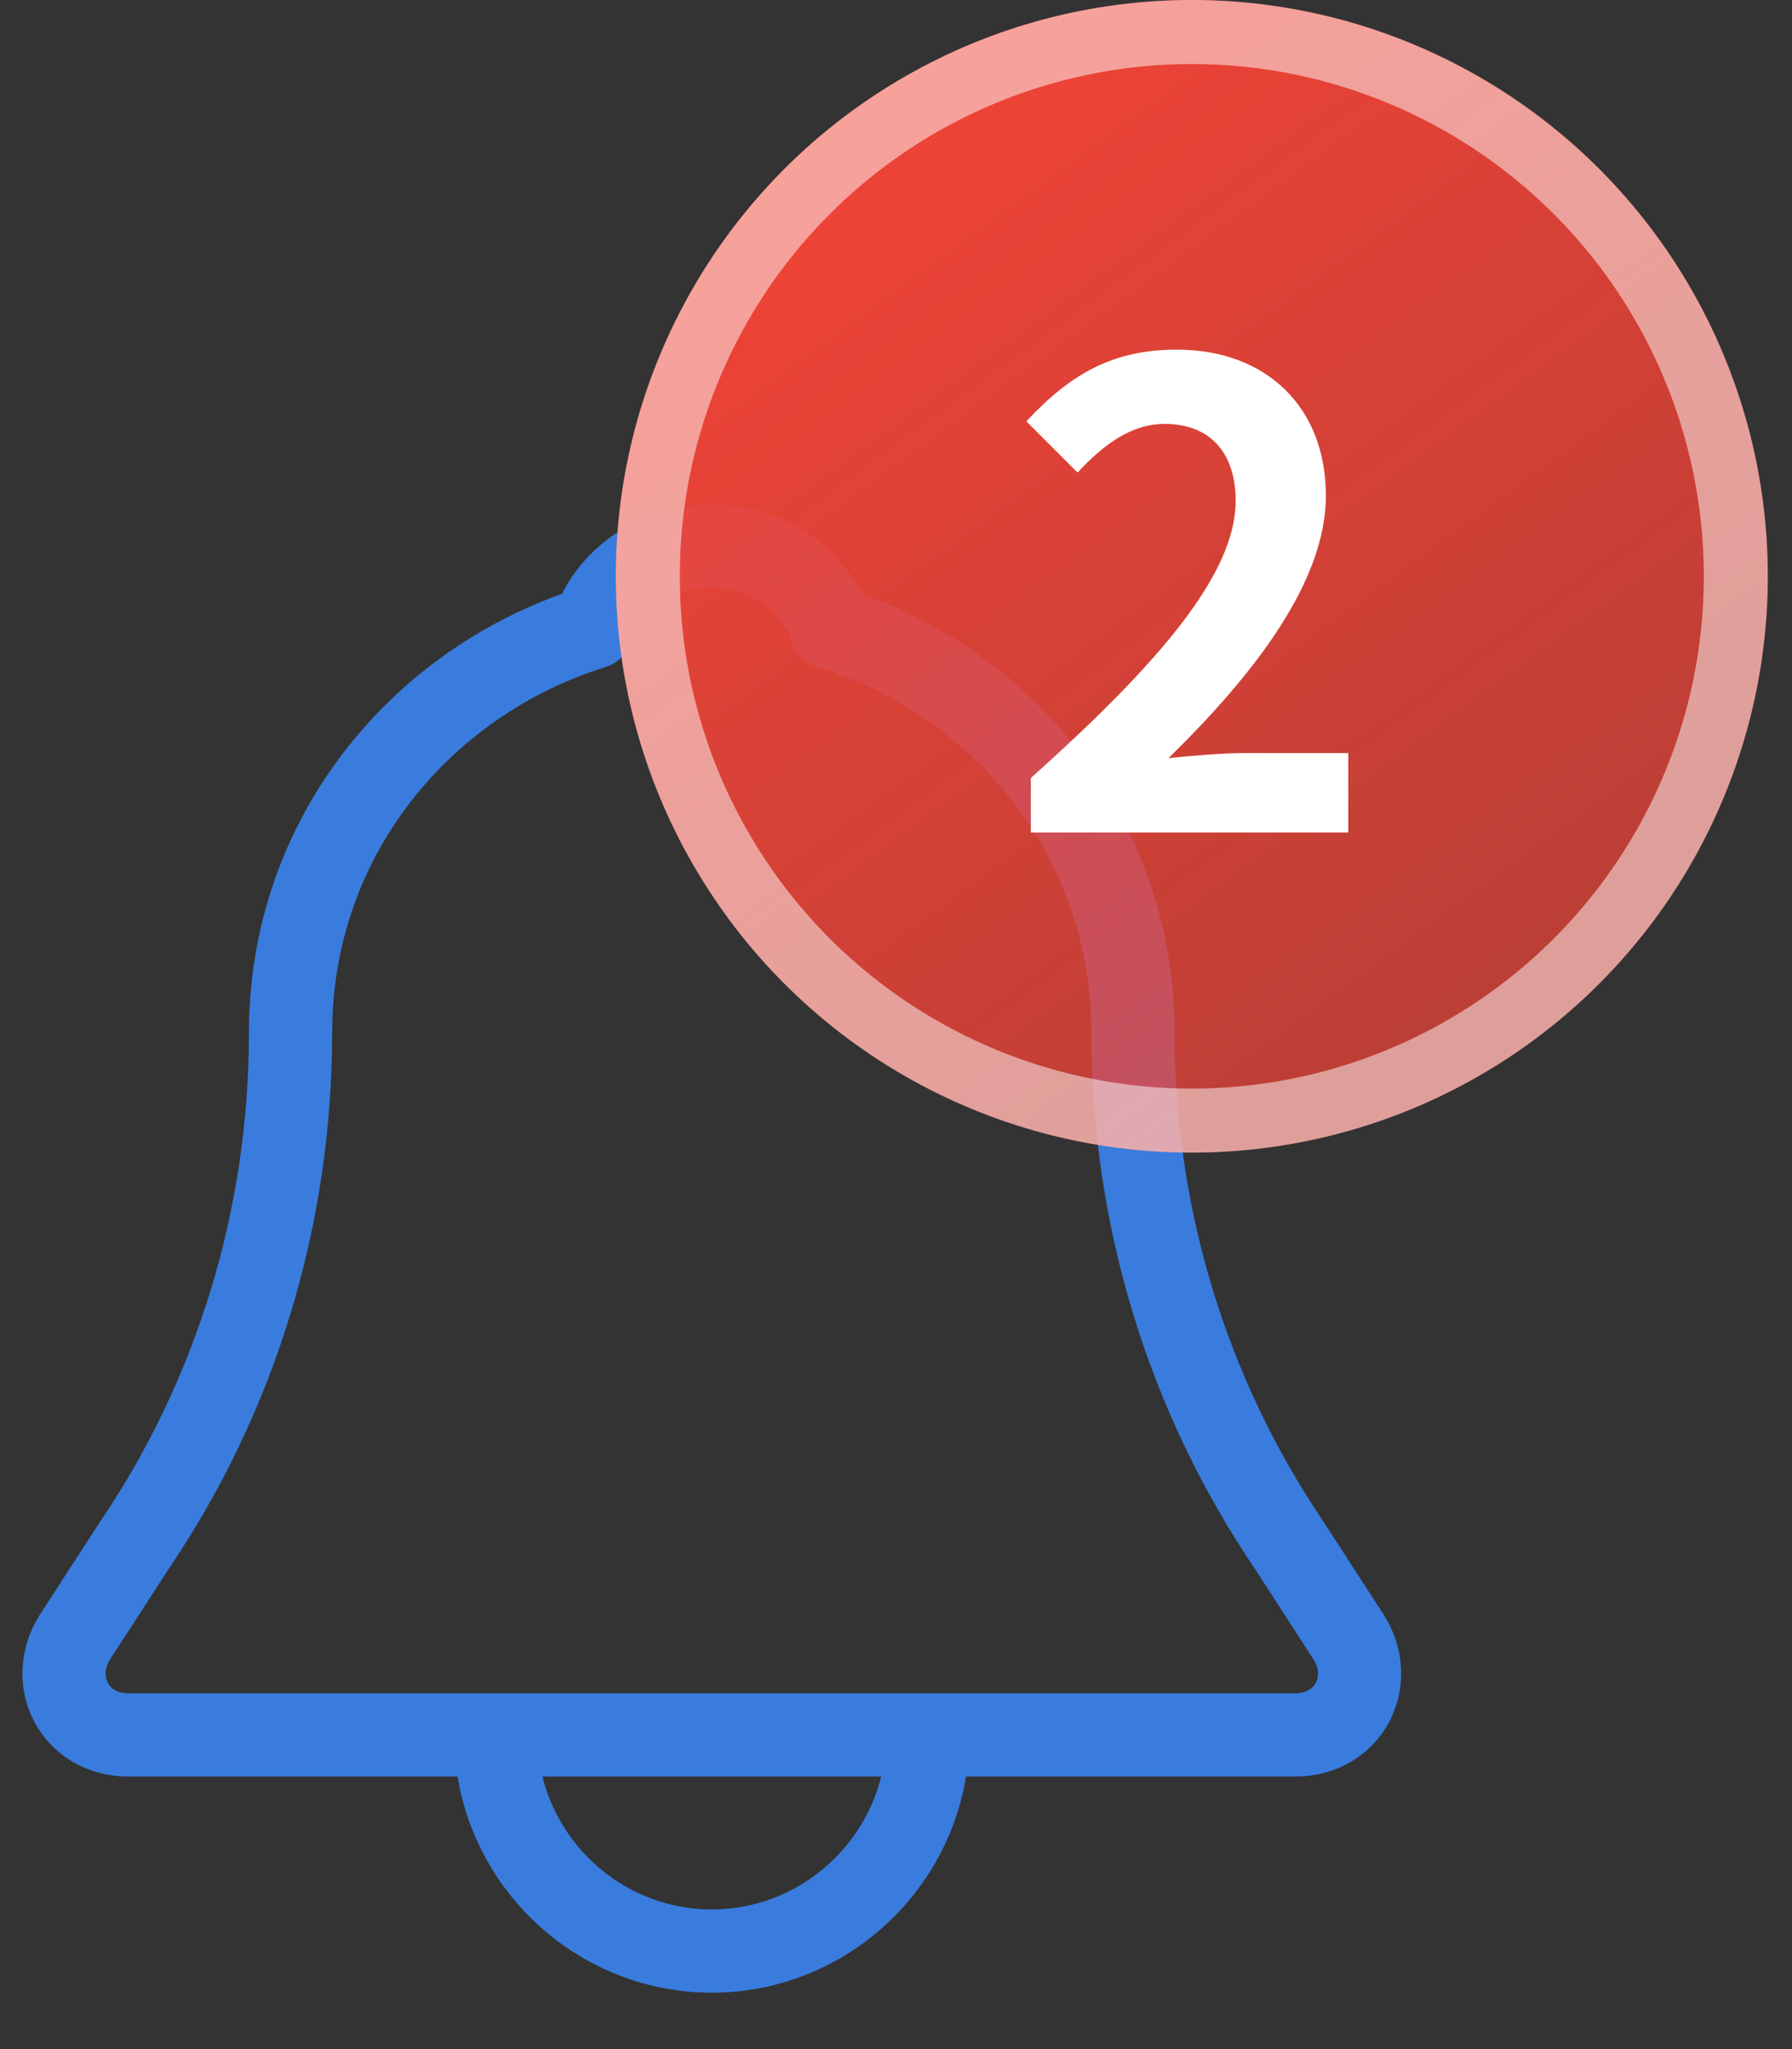 <svg width="28" height="32" viewBox="0 0 28 32" fill="none" xmlns="http://www.w3.org/2000/svg">
  <rect x="0" y="0" width="28" height="32" fill="#333333" stroke="none"/>
  <path d="M21.078 25.575L20.15 24.141C18.547 21.778 17.703 18.994 17.703 16.125C17.703 13.088 15.678 10.641 12.978 9.797C12.725 9.037 11.966 8.531 11.122 8.531C10.278 8.531 9.519 9.037 9.265 9.797C6.566 10.641 4.54 13.088 4.54 16.125C4.54 18.994 3.697 21.778 2.094 24.141L1.165 25.575C0.744 26.25 1.165 27.094 2.009 27.094H20.234C21.078 27.094 21.5 26.25 21.078 25.575Z" stroke="#397CDD" stroke-width="1.3" stroke-miterlimit="10" stroke-linecap="round" stroke-linejoin="round" />
  <path d="M14.497 27.094C14.497 28.95 12.978 30.469 11.122 30.469C9.265 30.469 7.747 28.95 7.747 27.094" stroke="#397CDD" stroke-width="1.3" stroke-miterlimit="10" stroke-linecap="round" stroke-linejoin="round" />
  <circle cx="18.622" cy="9" r="9" fill="url(#paint0_linear)" />
  <circle cx="18.622" cy="9" r="8.5" stroke="white" stroke-opacity="0.5" />
  <path d="M16.107 13H21.067V11.76H19.467C19.117 11.76 18.627 11.8 18.257 11.84C19.607 10.52 20.717 9.08 20.717 7.74C20.717 6.36 19.787 5.46 18.387 5.46C17.377 5.46 16.717 5.85 16.037 6.58L16.837 7.38C17.217 6.97 17.657 6.62 18.197 6.62C18.907 6.62 19.307 7.07 19.307 7.82C19.307 8.96 18.117 10.35 16.107 12.15V13Z" fill="white" />
  <defs>
    <linearGradient id="paint0_linear" x1="13.122" y1="2.5" x2="22.622" y2="15.5" gradientUnits="userSpaceOnUse">
      <stop stop-color="#EF4337" />
      <stop offset="1" stop-color="#EF4337" stop-opacity="0.73" />
    </linearGradient>
  </defs>
</svg>